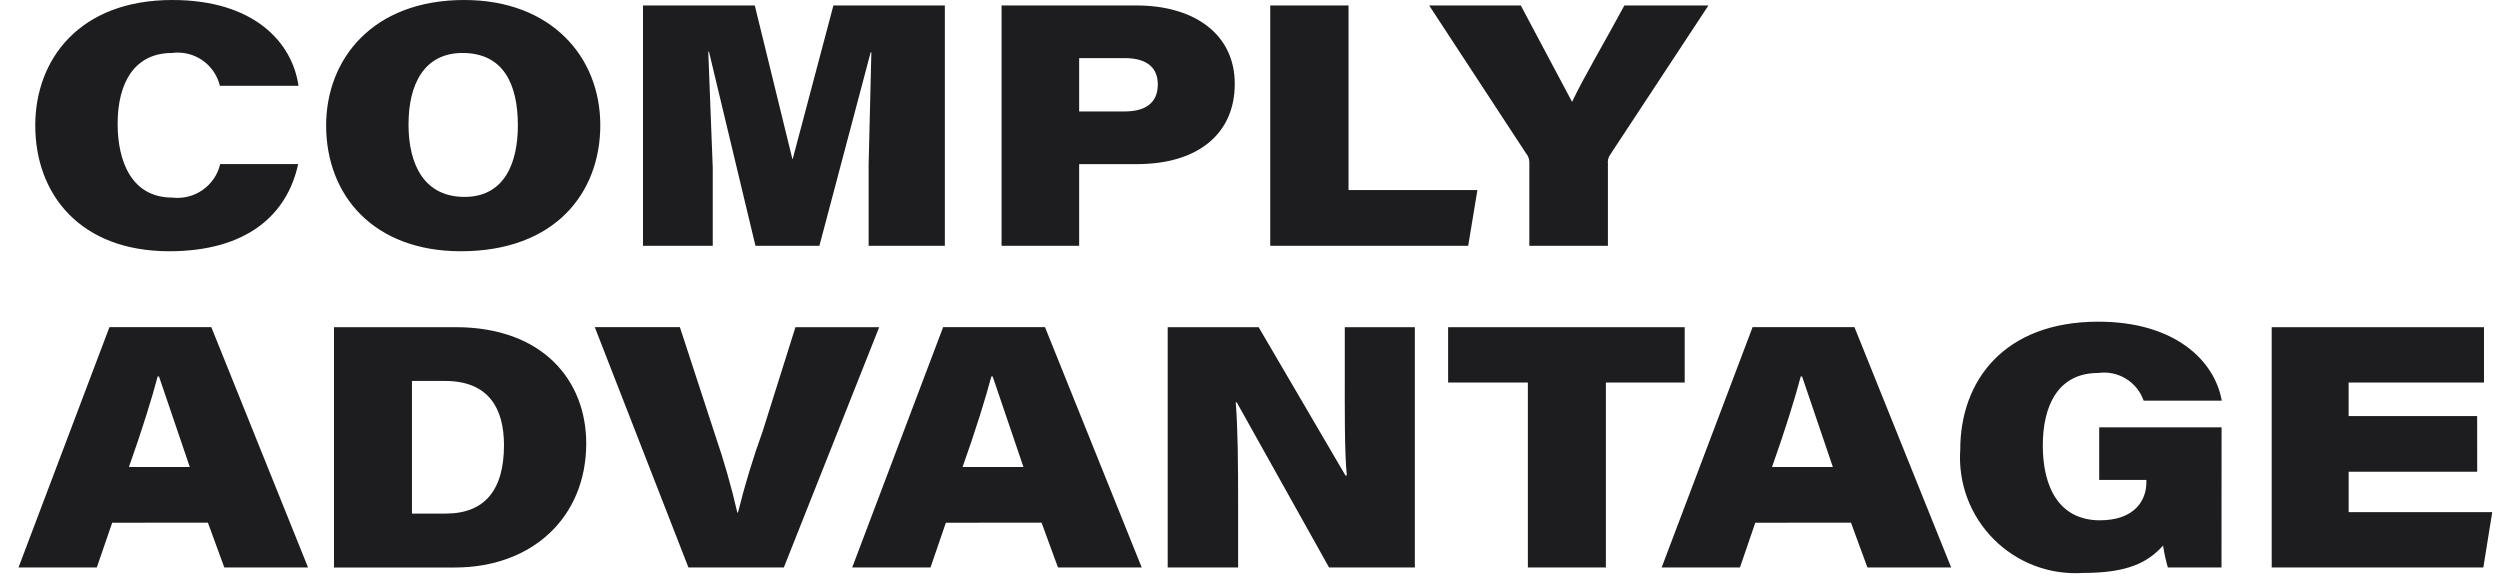 <svg width="116" height="27" viewBox="0 0 116 27" fill="none" xmlns="http://www.w3.org/2000/svg">
<g clip-path="url(#clip0_13602_1642)">
<path d="M13.834 7.613C13.327 9.977 11.434 11.658 7.854 11.658C3.714 11.658 1.636 9.009 1.636 5.821C1.636 2.76 3.682 0 7.997 0C11.788 0 13.565 1.967 13.85 3.981H10.202C10.086 3.497 9.795 3.074 9.384 2.792C8.974 2.511 8.474 2.392 7.98 2.458C6.28 2.458 5.458 3.791 5.458 5.742C5.458 7.518 6.124 9.168 7.996 9.168C8.493 9.227 8.994 9.101 9.404 8.814C9.813 8.527 10.103 8.1 10.217 7.613H13.834ZM27.854 5.805C27.854 8.946 25.76 11.658 21.382 11.658C17.354 11.658 15.133 9.088 15.133 5.821C15.133 2.744 17.29 0 21.541 0C25.57 0 27.854 2.633 27.854 5.805ZM18.954 5.758C18.954 7.709 19.731 9.136 21.554 9.136C23.442 9.136 24.029 7.502 24.029 5.821C24.029 3.886 23.347 2.458 21.459 2.458C19.669 2.458 18.956 3.933 18.956 5.758H18.954ZM40.304 7.645L40.431 2.427H40.399L38.02 11.405H35.053L32.896 2.396H32.864L33.071 7.773V11.406H29.835V0.254H35.022L36.766 7.376H36.782L38.67 0.254H43.841V11.404H40.304V7.645ZM46.473 0.254H52.738C55.419 0.254 57.293 1.588 57.293 3.888C57.293 6.252 55.532 7.615 52.757 7.615H50.073V11.406H46.473V0.254ZM50.073 5.171H52.183C53.151 5.171 53.722 4.771 53.722 3.918C53.722 3.204 53.294 2.696 52.183 2.696H50.073V5.171ZM58.939 0.254H62.572V8.819H68.552L68.124 11.404H58.939V0.254ZM70.961 11.404V7.534C70.962 7.377 70.905 7.225 70.802 7.106L66.314 0.254H70.565L72.944 4.727C73.483 3.585 74.466 1.936 75.371 0.254H79.271L74.686 7.217C74.62 7.332 74.592 7.465 74.607 7.597V11.404H70.961ZM5.206 24.254L4.492 26.33H0.859L5.078 15.18H9.805L14.293 26.33H10.408L9.647 24.252L5.206 24.254ZM8.806 21.669L7.378 17.469H7.315C7.077 18.389 6.585 19.975 5.982 21.669H8.806ZM15.498 15.181H21.142C25.17 15.181 27.201 17.639 27.201 20.574C27.201 24.016 24.679 26.332 21.11 26.332H15.498V15.181ZM19.115 23.83H20.685C22.477 23.83 23.385 22.751 23.385 20.658C23.385 18.945 22.671 17.692 20.685 17.676H19.115V23.83ZM31.943 26.33L27.598 15.18H31.547L33.181 20.18C33.587 21.361 33.931 22.563 34.211 23.78H34.243C34.558 22.508 34.939 21.253 35.385 20.021L36.908 15.183H40.794L36.371 26.33H31.943ZM43.888 24.254L43.176 26.33H39.542L43.761 15.18H48.488L52.976 26.33H49.09L48.329 24.252L43.888 24.254ZM47.488 21.669L46.06 17.469H45.997C45.759 18.389 45.267 19.975 44.664 21.669H47.488ZM54.181 26.33V15.181H58.401L62.43 22.064H62.493C62.382 21.002 62.398 18.987 62.398 17.147V15.181H65.649V26.33H61.668L57.385 18.669H57.338C57.438 19.938 57.449 21.429 57.449 23.618V26.33H54.181ZM70.893 17.75H67.193V15.181H78.17V17.75H74.513V26.33H70.893V17.75ZM81.445 24.254L80.734 26.33H77.101L81.32 15.18H86.047L90.534 26.33H86.648L85.886 24.252L81.445 24.254ZM85.045 21.669L83.617 17.469H83.554C83.316 18.389 82.824 19.975 82.222 21.669H85.045ZM103.078 26.331H100.588C100.491 25.998 100.417 25.658 100.366 25.315C99.652 26.108 98.716 26.584 96.666 26.584C95.902 26.636 95.135 26.523 94.418 26.253C93.701 25.983 93.05 25.563 92.509 25.02C91.968 24.477 91.549 23.825 91.281 23.107C91.014 22.389 90.903 21.622 90.956 20.858C90.956 17.686 92.971 14.926 97.364 14.926C100.901 14.926 102.757 16.718 103.09 18.59H99.465C99.317 18.165 99.025 17.804 98.641 17.57C98.256 17.336 97.801 17.242 97.355 17.306C95.468 17.306 94.786 18.861 94.786 20.669C94.786 22.636 95.563 24.142 97.435 24.142C99.021 24.142 99.592 23.242 99.592 22.382V22.27H97.403V19.828H103.081L103.078 26.331ZM114.942 21.89H108.978V23.762H115.64L115.227 26.33H105.407V15.181H115.257V17.75H108.976V19.305H114.94L114.942 21.89Z" fill="#1D1D20"/>
</g>
<defs>
<clipPath id="clip0_13602_1642">
<rect width="115" height="27" fill="white" transform="translate(0.859)"/>
</clipPath>
</defs>
</svg>
